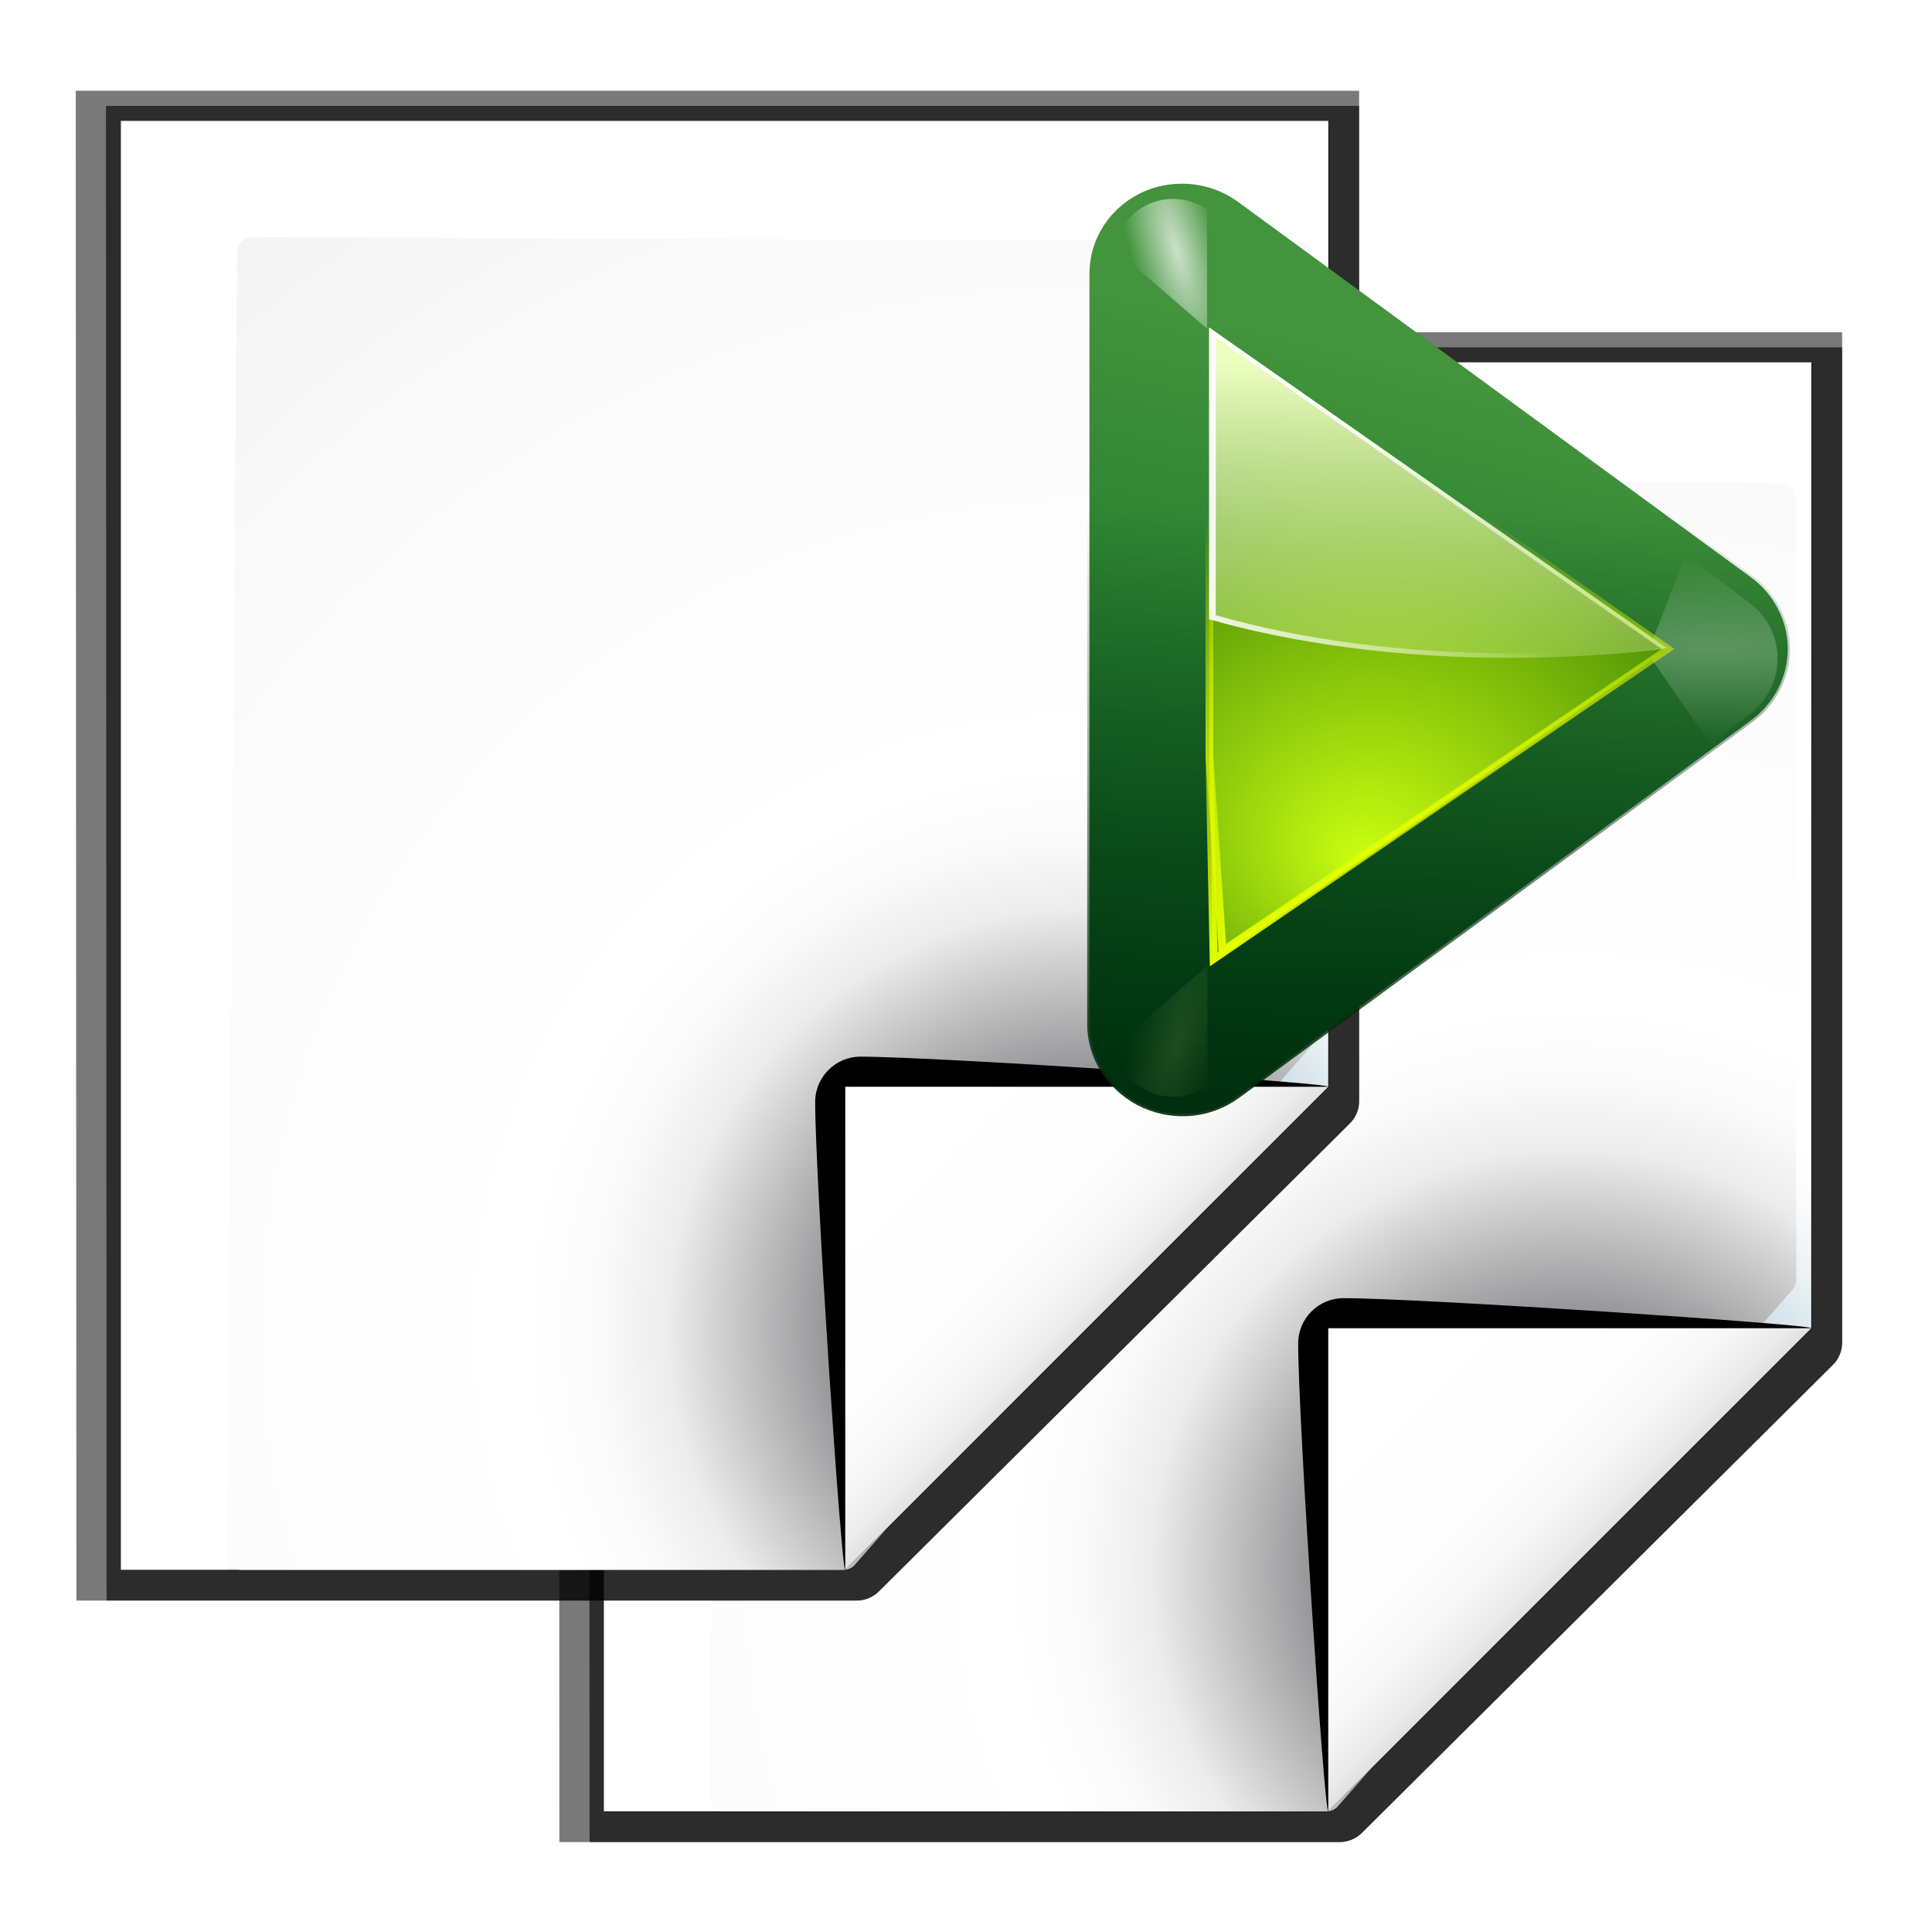 <?xml version="1.0" encoding="UTF-8" standalone="no"?>
<!-- Generator: Adobe Illustrator 12.0.0, SVG Export Plug-In . SVG Version: 6.00 Build 51448)  -->
<svg
   xmlns:ns="http://ns.adobe.com/SaveForWeb/1.0/"
   xmlns:dc="http://purl.org/dc/elements/1.1/"
   xmlns:cc="http://creativecommons.org/ns#"
   xmlns:rdf="http://www.w3.org/1999/02/22-rdf-syntax-ns#"
   xmlns:svg="http://www.w3.org/2000/svg"
   xmlns="http://www.w3.org/2000/svg"
   xmlns:xlink="http://www.w3.org/1999/xlink"
   xmlns:sodipodi="http://sodipodi.sourceforge.net/DTD/sodipodi-0.dtd"
   xmlns:inkscape="http://www.inkscape.org/namespaces/inkscape"
   version="1.1"
   id="Layer_1"
   width="128"
   height="128"
   viewBox="0 0 128 128"
   overflow="visible"
   enable-background="new 0 0 128 128"
   xml:space="preserve"
   sodipodi:version="0.32"
   inkscape:version="0.46"
   sodipodi:docname="go-next-page.svgz"
   sodipodi:docbase="/Users/david/Desktop/sandbox"
   inkscape:output_extension="org.inkscape.output.svgz.inkscape"
   inkscape:export-filename="/home/pinheiro/pics/oxygen/scalable/actions/go-next-page.png"
   inkscape:export-xdpi="45"
   inkscape:export-ydpi="45"><defs
   id="defs105"><linearGradient
     y2="94.537"
     x2="86.536"
     y1="102.345"
     x1="94.344"
     gradientUnits="userSpaceOnUse"
     id="linearGradient4749">
	<stop
   id="stop4751"
   style="stop-color:#000000;stop-opacity:1"
   offset="0" />
	<stop
   id="stop4753"
   style="stop-color:#555753"
   offset="1" />
</linearGradient><linearGradient
     y2="96"
     x2="88"
     y1="104"
     x1="96"
     gradientUnits="userSpaceOnUse"
     id="linearGradient4627">
	<stop
   id="stop4629"
   style="stop-color:#888A85"
   offset="0" />
	<stop
   id="stop4631"
   style="stop-color:#8C8E89"
   offset="0.067" />
	<stop
   id="stop4633"
   style="stop-color:#ABACA9"
   offset="0.067" />
	<stop
   id="stop4635"
   style="stop-color:#C5C6C4"
   offset="0.135" />
	<stop
   id="stop4637"
   style="stop-color:#DBDBDA"
   offset="0.211" />
	<stop
   id="stop4639"
   style="stop-color:#EBEBEB"
   offset="0.301" />
	<stop
   id="stop4641"
   style="stop-color:#F7F7F6"
   offset="0.412" />
	<stop
   id="stop4643"
   style="stop-color:#FDFDFD"
   offset="0.568" />
	<stop
   id="stop4645"
   style="stop-color:#FFFFFF"
   offset="1" />
</linearGradient><filter
     inkscape:collect="always"
     id="filter3241"><feGaussianBlur
       inkscape:collect="always"
       stdDeviation="1.039"
       id="feGaussianBlur3243" /></filter><filter
     inkscape:collect="always"
     id="filter3772"><feGaussianBlur
       inkscape:collect="always"
       stdDeviation="0.501"
       id="feGaussianBlur3774" /></filter><filter
     id="filter3187"
     inkscape:collect="always"><feGaussianBlur
       id="feGaussianBlur3189"
       stdDeviation="0.565"
       inkscape:collect="always" /></filter><linearGradient
     y2="65.448"
     x2="173.981"
     y1="123.759"
     x1="179.172"
     gradientUnits="userSpaceOnUse"
     id="linearGradient2226"
     xlink:href="#linearGradient3295"
     inkscape:collect="always" /><radialGradient
     r="56"
     fy="76"
     fx="172"
     cy="76"
     cx="172"
     gradientTransform="matrix(1,0,0,1.138,0,-10.518)"
     gradientUnits="userSpaceOnUse"
     id="radialGradient3629"
     xlink:href="#XMLID_4_"
     inkscape:collect="always" /><radialGradient
     gradientUnits="userSpaceOnUse"
     gradientTransform="matrix(0.979,0,0,0.973,133,20.876)"
     r="55.148"
     cy="-0.215"
     cx="48"
     id="XMLID_4_"><stop
       id="stop3082"
       style="stop-color:#72D13D"
       offset="0" /><stop
       id="stop3084"
       style="stop-color:#35AC1C"
       offset="0.355" /><stop
       id="stop3086"
       style="stop-color:#0F9508"
       offset="0.619" /><stop
       id="stop3088"
       style="stop-color:#008C00"
       offset="0.757" /><stop
       id="stop3090"
       style="stop-color:#007A00"
       offset="1" /></radialGradient><linearGradient
     id="linearGradient3295"><stop
       id="stop3297"
       offset="0"
       style="stop-color:#63e9ff;stop-opacity:1;" /><stop
       id="stop3299"
       offset="1"
       style="stop-color:#ffffff;stop-opacity:0;" /></linearGradient><linearGradient
     y2="80.121"
     x2="63.159"
     y1="21.171"
     x1="63.159"
     gradientTransform="matrix(1.053,0,0,0.922,11.76,4.992)"
     gradientUnits="userSpaceOnUse"
     id="linearGradient2382"
     xlink:href="#linearGradient3710"
     inkscape:collect="always" /><linearGradient
     y2="48.212"
     x2="35.568"
     y1="69.923"
     x1="73.739"
     gradientTransform="matrix(1.053,0,0,0.922,11.76,4.992)"
     gradientUnits="userSpaceOnUse"
     id="linearGradient2380"
     xlink:href="#linearGradient3710"
     inkscape:collect="always" /><linearGradient
     y2="80.121"
     x2="63.159"
     y1="21.171"
     x1="63.159"
     gradientTransform="matrix(1.053,0,0,0.922,11.76,4.992)"
     gradientUnits="userSpaceOnUse"
     id="linearGradient2378"
     xlink:href="#linearGradient3361"
     inkscape:collect="always" /><linearGradient
     y2="44.287"
     x2="91.993"
     y1="112.5"
     x1="91.785"
     gradientTransform="translate(20,0)"
     gradientUnits="userSpaceOnUse"
     id="linearGradient2376"
     xlink:href="#linearGradient3400"
     inkscape:collect="always" /><linearGradient
     y2="44.287"
     x2="91.993"
     y1="112.5"
     x1="91.785"
     gradientTransform="translate(20,0)"
     gradientUnits="userSpaceOnUse"
     id="linearGradient2374"
     xlink:href="#linearGradient3400"
     inkscape:collect="always" /><radialGradient
     r="50"
     fy="91.805"
     fx="57.059"
     cy="79.056"
     cx="53.63"
     gradientTransform="matrix(1.52,7.3519239e-8,-8.0632435e-8,1.277,-20.225,-23.997)"
     gradientUnits="userSpaceOnUse"
     id="radialGradient2372"
     xlink:href="#linearGradient3348"
     inkscape:collect="always" /><radialGradient
     r="3.578"
     fy="64.531"
     fx="11.578"
     cy="64.531"
     cx="11.578"
     gradientTransform="matrix(6.508,0,0,1.511,-63.772,-32.97)"
     gradientUnits="userSpaceOnUse"
     id="radialGradient2370"
     xlink:href="#linearGradient3710"
     inkscape:collect="always" /><linearGradient
     y2="96.363"
     x2="58.606"
     y1="32.052"
     x1="43.799"
     gradientTransform="matrix(1.053,0,0,0.922,7.547,4.992)"
     gradientUnits="userSpaceOnUse"
     id="linearGradient2368"
     xlink:href="#linearGradient3294"
     inkscape:collect="always" /><radialGradient
     r="3.156"
     fy="16.087"
     fx="71.775"
     cy="16.087"
     cx="71.775"
     gradientTransform="matrix(0.965,0.262,-0.92,3.39,17.309,-57.693)"
     gradientUnits="userSpaceOnUse"
     id="radialGradient2366"
     xlink:href="#linearGradient3689"
     inkscape:collect="always" /><radialGradient
     r="3.156"
     fy="16.087"
     fx="71.775"
     cy="16.087"
     cx="71.775"
     gradientTransform="matrix(0.965,0.262,-0.92,3.39,33.309,-57.693)"
     gradientUnits="userSpaceOnUse"
     id="radialGradient2362"
     xlink:href="#linearGradient3669"
     inkscape:collect="always" /><filter
     id="filter3722"
     height="1.598"
     y="-0.299"
     width="1.904"
     x="-0.452"
     inkscape:collect="always"><feGaussianBlur
       id="feGaussianBlur3724"
       stdDeviation="1.348"
       inkscape:collect="always" /></filter><filter
     id="filter3681"
     height="1.158"
     y="-0.079"
     width="1.245"
     x="-0.122"
     inkscape:collect="always"><feGaussianBlur
       id="feGaussianBlur3683"
       stdDeviation="0.322"
       inkscape:collect="always" /></filter><filter
     id="filter3533"
     inkscape:collect="always"><feGaussianBlur
       id="feGaussianBlur3535"
       stdDeviation="1.06"
       inkscape:collect="always" /></filter><filter
     id="filter3396"
     inkscape:collect="always"><feGaussianBlur
       id="feGaussianBlur3398"
       stdDeviation="0.495"
       inkscape:collect="always" /></filter><linearGradient
     id="linearGradient3294"
     inkscape:collect="always"><stop
       id="stop3296"
       offset="0"
       style="stop-color:#37a42c;stop-opacity:1;" /><stop
       id="stop3298"
       offset="1"
       style="stop-color:#bff500;stop-opacity:1" /></linearGradient><linearGradient
     id="linearGradient3348"
     inkscape:collect="always"><stop
       id="stop3350"
       offset="0"
       style="stop-color:#cbff10;stop-opacity:1" /><stop
       id="stop3352"
       offset="1"
       style="stop-color:#004d00;stop-opacity:1" /></linearGradient><linearGradient
     id="linearGradient3361"
     inkscape:collect="always"><stop
       id="stop3363"
       offset="0"
       style="stop-color:#edffbf;stop-opacity:1;" /><stop
       id="stop3365"
       offset="1"
       style="stop-color:#edffbf;stop-opacity:0;" /></linearGradient><linearGradient
     id="linearGradient3400"
     inkscape:collect="always"><stop
       id="stop3402"
       offset="0"
       style="stop-color:#e5ff00;stop-opacity:1;" /><stop
       id="stop3404"
       offset="1"
       style="stop-color:#e5ff00;stop-opacity:0;" /></linearGradient><linearGradient
     inkscape:collect="always"
     id="linearGradient3503"><stop
       style="stop-color:#005f1e;stop-opacity:1"
       offset="0"
       id="stop3505" /><stop
       style="stop-color:#43943c;stop-opacity:1"
       offset="1"
       id="stop3507" /></linearGradient><linearGradient
     id="linearGradient3511"
     inkscape:collect="always"><stop
       id="stop3513"
       offset="0"
       style="stop-color:#002a0d;stop-opacity:1;" /><stop
       id="stop3515"
       offset="1"
       style="stop-color:#002a0d;stop-opacity:0;" /></linearGradient><linearGradient
     id="linearGradient3669"
     inkscape:collect="always"><stop
       id="stop3671"
       offset="0"
       style="stop-color:#ffffff;stop-opacity:1;" /><stop
       id="stop3673"
       offset="1"
       style="stop-color:#ffffff;stop-opacity:0;" /></linearGradient><linearGradient
     inkscape:collect="always"
     id="linearGradient3689"><stop
       style="stop-color:#f0ff80;stop-opacity:1"
       offset="0"
       id="stop3691" /><stop
       style="stop-color:#f0ff80;stop-opacity:0"
       offset="1"
       id="stop3693" /></linearGradient><linearGradient
     id="linearGradient3710"
     inkscape:collect="always"><stop
       id="stop3712"
       offset="0"
       style="stop-color:#ffffff;stop-opacity:1;" /><stop
       id="stop3714"
       offset="1"
       style="stop-color:#ffffff;stop-opacity:0;" /></linearGradient><filter
     id="filter4209"
     inkscape:collect="always"><feGaussianBlur
       id="feGaussianBlur4211"
       stdDeviation="0.906"
       inkscape:collect="always" /></filter><filter
     id="filter4171"
     inkscape:collect="always"><feGaussianBlur
       id="feGaussianBlur4173"
       stdDeviation="0.49"
       inkscape:collect="always" /></filter><filter
     id="filter4107"
     inkscape:collect="always"><feGaussianBlur
       id="feGaussianBlur4109"
       stdDeviation="0.408"
       inkscape:collect="always" /></filter><radialGradient
     inkscape:collect="always"
     xlink:href="#XMLID_7_"
     id="radialGradient3791"
     gradientUnits="userSpaceOnUse"
     gradientTransform="matrix(0.754,0,0,0.754,7.519,18.559)"
     cx="111.794"
     cy="107.893"
     r="139.559"
     fx="111.794"
     fy="107.893" /><radialGradient
     inkscape:collect="always"
     xlink:href="#XMLID_8_"
     id="radialGradient3793"
     gradientUnits="userSpaceOnUse"
     gradientTransform="matrix(0.979,0,0,0.982,-18.638,-6.836)"
     cx="113.037"
     cy="112.882"
     fx="113.037"
     fy="112.882"
     r="139.559" /><linearGradient
     inkscape:collect="always"
     xlink:href="#linearGradient4749"
     id="linearGradient3795"
     gradientUnits="userSpaceOnUse"
     x1="71.994"
     y1="85.497"
     x2="55.994"
     y2="67.993" /><linearGradient
     inkscape:collect="always"
     xlink:href="#XMLID_11_"
     id="linearGradient3797"
     gradientUnits="userSpaceOnUse"
     x1="95"
     y1="103"
     x2="87.293"
     y2="95.293" /><linearGradient
     inkscape:collect="always"
     xlink:href="#linearGradient4627"
     id="linearGradient3799"
     gradientUnits="userSpaceOnUse"
     x1="99.994"
     y1="114.993"
     x2="83.994"
     y2="98.993"
     gradientTransform="translate(-4,-7)" /><radialGradient
     inkscape:collect="always"
     xlink:href="#XMLID_7_"
     id="radialGradient4675"
     gradientUnits="userSpaceOnUse"
     gradientTransform="matrix(0.754,0,0,0.754,7.519,18.559)"
     cx="111.794"
     cy="107.893"
     fx="111.794"
     fy="107.893"
     r="139.559" /><radialGradient
     inkscape:collect="always"
     xlink:href="#XMLID_8_"
     id="radialGradient4677"
     gradientUnits="userSpaceOnUse"
     gradientTransform="matrix(0.979,0,0,0.982,-18.638,-6.836)"
     cx="108.95"
     cy="108.808"
     fx="108.95"
     fy="108.808"
     r="139.559" /><linearGradient
     inkscape:collect="always"
     xlink:href="#XMLID_9_"
     id="linearGradient4679"
     gradientUnits="userSpaceOnUse"
     x1="94.344"
     y1="102.345"
     x2="86.536"
     y2="94.537" /><linearGradient
     inkscape:collect="always"
     xlink:href="#XMLID_11_"
     id="linearGradient4681"
     gradientUnits="userSpaceOnUse"
     x1="95"
     y1="103"
     x2="87.293"
     y2="95.293" /><linearGradient
     inkscape:collect="always"
     xlink:href="#linearGradient4627"
     id="linearGradient4683"
     gradientUnits="userSpaceOnUse"
     gradientTransform="translate(-4,-7)"
     x1="99.994"
     y1="114.993"
     x2="83.994"
     y2="98.993" /><linearGradient
     inkscape:collect="always"
     xlink:href="#linearGradient3511"
     id="linearGradient4687"
     gradientUnits="userSpaceOnUse"
     gradientTransform="matrix(1.177,0,0,1.077,6.555,-4.942)"
     x1="96.373"
     y1="120.428"
     x2="96.373"
     y2="46.09" /><linearGradient
     inkscape:collect="always"
     xlink:href="#linearGradient3503"
     id="linearGradient4691"
     gradientUnits="userSpaceOnUse"
     gradientTransform="matrix(1.177,0,0,1.077,1.846,-4.942)"
     x1="71.626"
     y1="123.739"
     x2="46.226"
     y2="28.943" /><radialGradient
     inkscape:collect="always"
     xlink:href="#XMLID_7_"
     id="radialGradient4739"
     gradientUnits="userSpaceOnUse"
     gradientTransform="matrix(0.754,0,0,0.754,7.519,18.559)"
     cx="111.794"
     cy="107.893"
     fx="111.794"
     fy="107.893"
     r="139.559" /><radialGradient
     inkscape:collect="always"
     xlink:href="#XMLID_8_"
     id="radialGradient4741"
     gradientUnits="userSpaceOnUse"
     gradientTransform="matrix(0.979,0,0,0.982,-18.638,-6.836)"
     cx="104.863"
     cy="108.808"
     fx="104.863"
     fy="108.808"
     r="139.559" /><linearGradient
     inkscape:collect="always"
     xlink:href="#XMLID_9_"
     id="linearGradient4743"
     gradientUnits="userSpaceOnUse"
     x1="94.344"
     y1="102.345"
     x2="86.536"
     y2="94.537" /><linearGradient
     inkscape:collect="always"
     xlink:href="#XMLID_11_"
     id="linearGradient4745"
     gradientUnits="userSpaceOnUse"
     x1="95"
     y1="103"
     x2="87.293"
     y2="95.293" /><linearGradient
     inkscape:collect="always"
     xlink:href="#linearGradient4627"
     id="linearGradient4747"
     gradientUnits="userSpaceOnUse"
     gradientTransform="translate(-4,-7)"
     x1="99.994"
     y1="114.993"
     x2="83.994"
     y2="98.993" /><radialGradient
     inkscape:collect="always"
     xlink:href="#XMLID_7_"
     id="radialGradient4781"
     gradientUnits="userSpaceOnUse"
     gradientTransform="matrix(0.754,0,0,0.754,7.519,18.559)"
     cx="111.794"
     cy="107.893"
     fx="111.794"
     fy="107.893"
     r="139.559" /><radialGradient
     inkscape:collect="always"
     xlink:href="#XMLID_8_"
     id="radialGradient4783"
     gradientUnits="userSpaceOnUse"
     gradientTransform="matrix(0.979,0,0,0.982,-18.638,-6.836)"
     cx="113.037"
     cy="112.882"
     fx="113.037"
     fy="112.882"
     r="139.559" /><linearGradient
     inkscape:collect="always"
     xlink:href="#linearGradient4749"
     id="linearGradient4785"
     gradientUnits="userSpaceOnUse"
     x1="71.994"
     y1="85.497"
     x2="55.994"
     y2="67.993" /><linearGradient
     inkscape:collect="always"
     xlink:href="#XMLID_11_"
     id="linearGradient4787"
     gradientUnits="userSpaceOnUse"
     x1="95"
     y1="103"
     x2="87.293"
     y2="95.293" /><linearGradient
     inkscape:collect="always"
     xlink:href="#linearGradient4627"
     id="linearGradient4789"
     gradientUnits="userSpaceOnUse"
     gradientTransform="translate(-4,-7)"
     x1="99.994"
     y1="114.993"
     x2="83.994"
     y2="98.993" /></defs><sodipodi:namedview
   inkscape:window-height="687"
   inkscape:window-width="1022"
   inkscape:pageshadow="2"
   inkscape:pageopacity="0.0"
   guidetolerance="10.0"
   gridtolerance="10.0"
   objecttolerance="10.0"
   borderopacity="1.0"
   bordercolor="#666666"
   pagecolor="#ffffff"
   id="base"
   inkscape:zoom="1.8046875"
   inkscape:cx="92.352236"
   inkscape:cy="106.27239"
   inkscape:window-x="160"
   inkscape:window-y="267"
   inkscape:current-layer="Layer_1"
   showgrid="true"
   showguides="true"
   inkscape:guide-bbox="true"><inkscape:grid
     id="GridFromPre046Settings"
     type="xygrid"
     originx="0px"
     originy="0px"
     spacingx="4px"
     spacingy="4px"
     color="#0000ff"
     empcolor="#0000ff"
     opacity="0.2"
     empopacity="0.4"
     empspacing="2"
     enabled="true"
     visible="true" /></sodipodi:namedview>

<radialGradient
   id="XMLID_7_"
   cx="102"
   cy="112.305"
   r="139.559"
   gradientUnits="userSpaceOnUse">
	<stop
   offset="0"
   style="stop-color:#00537D"
   id="stop16" />
	<stop
   offset="0.015"
   style="stop-color:#186389"
   id="stop18" />
	<stop
   offset="0.056"
   style="stop-color:#558CA8"
   id="stop20" />
	<stop
   offset="0.096"
   style="stop-color:#89AFC3"
   id="stop22" />
	<stop
   offset="0.136"
   style="stop-color:#B3CCD8"
   id="stop24" />
	<stop
   offset="0.174"
   style="stop-color:#D4E2E9"
   id="stop26" />
	<stop
   offset="0.21"
   style="stop-color:#ECF2F5"
   id="stop28" />
	<stop
   offset="0.243"
   style="stop-color:#FAFCFD"
   id="stop30" />
	<stop
   offset="0.272"
   style="stop-color:#FFFFFF"
   id="stop32" />
</radialGradient>

<radialGradient
   id="XMLID_8_"
   cx="102"
   cy="112.305"
   r="139.559"
   gradientUnits="userSpaceOnUse">
	<stop
   offset="0"
   style="stop-color:#535557"
   id="stop37" />
	
	<stop
   offset="0.114"
   style="stop-color:#898A8C"
   id="stop41" />
	
	
	<stop
   offset="0.203"
   style="stop-color:#ECECEC"
   id="stop47" />
	<stop
   offset="0.236"
   style="stop-color:#FAFAFA"
   id="stop49" />
	<stop
   offset="0.272"
   style="stop-color:#FFFFFF"
   id="stop51" />
	<stop
   offset="0.531"
   style="stop-color:#FAFAFA"
   id="stop53" />
	<stop
   offset="0.845"
   style="stop-color:#EBECEC"
   id="stop55" />
	<stop
   offset="1"
   style="stop-color:#E1E2E3"
   id="stop57" />
</radialGradient>

<linearGradient
   id="XMLID_9_"
   gradientUnits="userSpaceOnUse"
   x1="94.344"
   y1="102.345"
   x2="86.536"
   y2="94.537">
	<stop
   offset="0"
   style="stop-color:#FFFFFF"
   id="stop62" />
	<stop
   offset="1"
   style="stop-color:#555753"
   id="stop64" />
</linearGradient>

<linearGradient
   id="XMLID_10_"
   gradientUnits="userSpaceOnUse"
   x1="95"
   y1="103"
   x2="86.587"
   y2="94.587">
	<stop
   offset="0"
   style="stop-color:#FFFFFF"
   id="stop69" />
	<stop
   offset="1"
   style="stop-color:#555753"
   id="stop71" />
</linearGradient>

<linearGradient
   id="XMLID_11_"
   gradientUnits="userSpaceOnUse"
   x1="95"
   y1="103"
   x2="87.293"
   y2="95.293">
	<stop
   offset="0"
   style="stop-color:#FFFFFF"
   id="stop76" />
	<stop
   offset="1"
   style="stop-color:#393B38"
   id="stop78" />
</linearGradient>

<linearGradient
   id="XMLID_12_"
   gradientUnits="userSpaceOnUse"
   x1="96"
   y1="104"
   x2="88"
   y2="96">
	<stop
   offset="0"
   style="stop-color:#888A85"
   id="stop83" />
	<stop
   offset="0.007"
   style="stop-color:#8C8E89"
   id="stop85" />
	<stop
   offset="0.067"
   style="stop-color:#ABACA9"
   id="stop87" />
	<stop
   offset="0.135"
   style="stop-color:#C5C6C4"
   id="stop89" />
	<stop
   offset="0.211"
   style="stop-color:#DBDBDA"
   id="stop91" />
	<stop
   offset="0.301"
   style="stop-color:#EBEBEB"
   id="stop93" />
	<stop
   offset="0.412"
   style="stop-color:#F7F7F6"
   id="stop95" />
	<stop
   offset="0.568"
   style="stop-color:#FDFDFD"
   id="stop97" />
	<stop
   offset="1"
   style="stop-color:#FFFFFF"
   id="stop99" />
</linearGradient>
<g
   transform="translate(166.908,-58.899)"
   id="g4755"><g
     style="overflow:visible"
     id="g4757"
     transform="translate(-154.901,58.906)"><path
       id="path4759"
       d="M 33.56,24.448 L 33.601,121 L 83.212,121 C 83.742,121 84.251,120.789 84.626,120.414 L 114.574,90.483 C 114.949,90.108 115.16,89.599 115.16,89.069 L 115.16,24.448 L 33.56,24.448 z"
       style="opacity:0.725;fill:#000000;fill-opacity:1;filter:url(#filter3241)"
       transform="matrix(1.042,0,0,1.036,-9.958,-3.322)"
       sodipodi:nodetypes="cccccccc" /><path
       id="path4761"
       d="M 36.44,26.379 L 36.44,119.069 L 82.514,119.062 L 113.234,88.166 L 113.24,26.379 L 36.44,26.379 z"
       style="opacity:0.896;fill:#000000;fill-opacity:1;filter:url(#filter3772)"
       transform="matrix(1.042,0,0,1.036,-9.958,-3.322)"
       sodipodi:nodetypes="cccccc" /><path
       sodipodi:nodetypes="cccccccc"
       transform="matrix(1.042,0,0,1.036,-9.958,-3.322)"
       style="opacity:0.793;fill:#000000;fill-opacity:1;filter:url(#filter3241)"
       d="M 35.48,25.414 L 35.521,121 L 83.212,121 C 83.742,121 84.251,120.789 84.626,120.414 L 114.574,90.483 C 114.949,90.108 115.16,89.599 115.16,89.069 L 115.16,25.414 L 35.48,25.414 z"
       id="path4763" /><path
       sodipodi:nodetypes="cccccc"
       id="path4765"
       d="M 28,24 L 28,120 L 75.994,119.993 L 107.994,87.993 L 108,24 L 28,24 z"
       style="fill:url(#radialGradient4781)" /><path
       sodipodi:nodetypes="ccccccccccc"
       id="path4767"
       d="M 36.679,31.7 C 36.139,31.7 35.7,32.141 35.7,32.682 L 35,119.018 C 35,119.56 35.439,120 35.979,120 L 75.892,120 C 76.149,120 76.402,119.896 76.584,119.712 L 106.713,85.481 C 106.896,85.298 107,85.045 107,84.787 L 107,32.982 C 107,32.441 106.562,32 106.021,32 L 36.679,31.7 z"
       style="fill:url(#radialGradient4783);fill-opacity:1" /><g
       transform="translate(2.4e-6,0)"
       id="g4769"><path
         sodipodi:nodetypes="csscc"
         d="M 107.994,87.993 C 108.244,87.743 82.035,86 77,86 C 75.346,86 74,87.346 74,89 C 74,94.035 75.744,120.243 75.994,119.993 L 107.994,87.993 z"
         id="path4771"
         style="opacity:1;fill:url(#linearGradient4785);filter:url(#filter4107)" /><path
         sodipodi:nodetypes="csscc"
         d="M 107.994,87.993 C 108.369,87.618 86.444,87 77,87 C 75.897,87 75,87.897 75,89 C 75,98.444 75.619,120.368 75.994,119.993 L 107.994,87.993 z"
         id="path4773"
         style="opacity:0.2;fill:#000000;fill-opacity:1;filter:url(#filter4209)" /><path
         sodipodi:nodetypes="csscc"
         d="M 107.994,87.993 C 108.233,87.754 86.507,87.6 76.7,87.6 C 76.147,87.6 75.7,88.047 75.7,88.6 C 75.7,98.407 75.755,120.232 75.994,119.993 L 107.994,87.993 z"
         id="path4775"
         style="opacity:0.1;fill:url(#linearGradient4787);filter:url(#filter4171)" /><path
         sodipodi:nodetypes="cccc"
         d="M 75.994,119.993 L 107.994,87.993 L 75.994,87.993 L 75.994,119.993 z"
         id="path4777"
         style="fill:url(#linearGradient4789)" /></g><path
       id="path4779"
       d="M 100,32 L 100,32 z"
       style="fill:none;fill-rule:evenodd;stroke:#000000;stroke-width:1px;stroke-linecap:butt;stroke-linejoin:miter;stroke-opacity:1" /></g></g><path
   id="path4673"
   d="M 108,28 L 108,28 z"
   style="fill:none;fill-rule:evenodd;stroke:#000000;stroke-width:1px;stroke-linecap:butt;stroke-linejoin:miter;stroke-opacity:1" /><g
   id="g3777"
   transform="translate(134.908,-74.899)"><g
     transform="translate(-154.901,58.906)"
     id="g3741"
     style="overflow:visible"><path
       sodipodi:nodetypes="cccccccc"
       transform="matrix(1.042,0,0,1.036,-9.958,-3.322)"
       style="opacity:0.725;fill:#000000;fill-opacity:1;filter:url(#filter3241)"
       d="M 33.56,24.448 L 33.601,121 L 83.212,121 C 83.742,121 84.251,120.789 84.626,120.414 L 114.574,90.483 C 114.949,90.108 115.16,89.599 115.16,89.069 L 115.16,24.448 L 33.56,24.448 z"
       id="path4081" /><path
       sodipodi:nodetypes="cccccc"
       transform="matrix(1.042,0,0,1.036,-9.958,-3.322)"
       style="opacity:0.896;fill:#000000;fill-opacity:1;filter:url(#filter3772)"
       d="M 36.44,26.379 L 36.44,119.069 L 82.514,119.062 L 113.234,88.166 L 113.24,26.379 L 36.44,26.379 z"
       id="path3744" /><path
       id="path3746"
       d="M 35.48,25.414 L 35.521,121 L 83.212,121 C 83.742,121 84.251,120.789 84.626,120.414 L 114.574,90.483 C 114.949,90.108 115.16,89.599 115.16,89.069 L 115.16,25.414 L 35.48,25.414 z"
       style="opacity:0.793;fill:#000000;fill-opacity:1;filter:url(#filter3241)"
       transform="matrix(1.042,0,0,1.036,-9.958,-3.322)"
       sodipodi:nodetypes="cccccccc" /><path
       style="fill:url(#radialGradient3791)"
       d="M 28,24 L 28,120 L 75.994,119.993 L 107.994,87.993 L 108,24 L 28,24 z"
       id="path3748"
       sodipodi:nodetypes="cccccc" /><path
       style="fill:url(#radialGradient3793);fill-opacity:1"
       d="M 36.679,31.7 C 36.139,31.7 35.7,32.141 35.7,32.682 L 35,119.018 C 35,119.56 35.439,120 35.979,120 L 75.892,120 C 76.149,120 76.402,119.896 76.584,119.712 L 106.713,85.481 C 106.896,85.298 107,85.045 107,84.787 L 107,32.982 C 107,32.441 106.562,32 106.021,32 L 36.679,31.7 z"
       id="path3750"
       sodipodi:nodetypes="ccccccccccc" /><g
       id="g3753"
       transform="translate(2.4e-6,0)"><path
         style="opacity:1;fill:url(#linearGradient3795);filter:url(#filter4107)"
         id="path3755"
         d="M 107.994,87.993 C 108.244,87.743 82.035,86 77,86 C 75.346,86 74,87.346 74,89 C 74,94.035 75.744,120.243 75.994,119.993 L 107.994,87.993 z"
         sodipodi:nodetypes="csscc" /><path
         style="opacity:0.2;fill:#000000;fill-opacity:1;filter:url(#filter4209)"
         id="path3757"
         d="M 107.994,87.993 C 108.369,87.618 86.444,87 77,87 C 75.897,87 75,87.897 75,89 C 75,98.444 75.619,120.368 75.994,119.993 L 107.994,87.993 z"
         sodipodi:nodetypes="csscc" /><path
         style="opacity:0.1;fill:url(#linearGradient3797);filter:url(#filter4171)"
         id="path3759"
         d="M 107.994,87.993 C 108.233,87.754 86.507,87.6 76.7,87.6 C 76.147,87.6 75.7,88.047 75.7,88.6 C 75.7,98.407 75.755,120.232 75.994,119.993 L 107.994,87.993 z"
         sodipodi:nodetypes="csscc" /><path
         style="fill:url(#linearGradient3799)"
         id="path3761"
         d="M 75.994,119.993 L 107.994,87.993 L 75.994,87.993 L 75.994,119.993 z"
         sodipodi:nodetypes="cccc" /></g><path
       style="fill:none;fill-rule:evenodd;stroke:#000000;stroke-width:1px;stroke-linecap:butt;stroke-linejoin:miter;stroke-opacity:1"
       d="M 100,32 L 100,32 z"
       id="path3763" /></g></g><path
   id="path2602"
   d="M 104,32 L 104,32 z"
   style="fill:none;fill-rule:evenodd;stroke:#000000;stroke-width:1px;stroke-linecap:butt;stroke-linejoin:miter;stroke-opacity:1" />

<path
   style="fill:none;fill-rule:evenodd;stroke:#000000;stroke-width:1px;stroke-linecap:butt;stroke-linejoin:miter;stroke-opacity:1"
   d="M 76,20 L 76,20 z"
   id="path3341" /><g
   id="layer1"
   inkscape:label="Layer 1"
   transform="matrix(0.481,0,0,0.481,60.693,12.196)"><g
     transform="matrix(-1,0,0,1,127.973,1.7146484e-2)"
     id="g2345"><path
       style="opacity:0.905;fill:none;fill-opacity:1;fill-rule:evenodd;stroke:#638000;stroke-width:0.966;stroke-linecap:butt;stroke-linejoin:round;stroke-miterlimit:4;stroke-dasharray:none;stroke-opacity:1;filter:url(#filter3533)"
       d="M 87.875,12 C 87.009,12.027 86.176,12.334 85.5,12.875 L 25.5,60.875 C 24.55,61.634 24,62.784 24,64 C 24,65.216 24.55,66.366 25.5,67.125 L 85.5,115.125 C 86.701,116.086 88.332,116.26 89.719,115.594 C 91.105,114.927 92.001,113.538 92,112 L 92,88.312 L 92,78.062 L 90.5,76.875 C 89.299,75.914 87.668,75.74 86.281,76.406 C 84.895,77.073 83.999,78.462 84,80 L 84,103.688 L 34.406,64 L 84,24.312 L 84,48 C 83.999,49.538 84.895,50.927 86.281,51.594 C 87.668,52.26 89.299,52.086 90.5,51.125 L 92,49.938 L 92,39.688 L 92,16 C 92,14.917 91.559,13.879 90.781,13.125 C 90.004,12.371 88.957,11.966 87.875,12 z"
       id="path3519"
       transform="matrix(1.053,0,0,1.017,-5.093,-1.112)" /><path
       sodipodi:type="inkscape:offset"
       inkscape:radius="8.0641012"
       inkscape:original="M 91.15625 8 C 90.137337 8.0290147 89.170943 8.3546989 88.375 8.9375 L 17.75 60.625 C 16.631776 61.442748 15.96875 62.690169 15.96875 64 C 15.96875 65.309829 16.631777 66.557252 17.75 67.375 L 88.375 119.0625 C 89.788837 120.09785 91.711707 120.28046 93.34375 119.5625 C 94.975804 118.84453 96.032008 117.37573 96.03125 115.71875 L 96.03125 90.1875 L 96.03125 85.40625 L 96.03125 79.15625 L 96.03125 48.84375 L 96.03125 43.53125 L 96.03125 37.8125 L 96.03125 12.28125 C 96.031747 11.114786 95.508921 9.9995295 94.59375 9.1875 C 93.678578 8.3754712 92.43042 7.9636687 91.15625 8 z M 86.59375 21.25 L 86.59375 42.46875 L 68.9375 42.46875 C 68.285299 42.46875 67.78125 42.934471 67.78125 43.53125 L 67.78125 85.40625 C 67.781253 86.003029 68.285301 86.5 68.9375 86.5 L 86.59375 86.5 L 86.59375 106.75 L 28.21875 64 L 86.59375 21.25 z "
       style="fill:url(#linearGradient4691);fill-opacity:1;fill-rule:evenodd;stroke:none;stroke-width:8;stroke-linecap:butt;stroke-linejoin:round;stroke-miterlimit:4;stroke-dasharray:none;stroke-opacity:1"
       id="path4689"
       d="M 90.938,-0.062 C 88.347,0.011 85.776,0.863 83.625,2.438 L 13,54.125 C 9.954,56.353 7.906,59.969 7.906,64 C 7.906,68.031 9.954,71.647 13,73.875 L 83.625,125.562 C 87.486,128.39 92.363,128.798 96.594,126.938 C 100.763,125.104 104.096,120.805 104.094,115.719 L 104.094,90.188 L 104.094,85.406 L 104.094,79.156 L 104.094,48.844 L 104.094,43.531 L 104.094,37.812 L 104.094,12.281 C 104.095,8.703 102.454,5.389 99.938,3.156 C 97.312,0.827 94.097,-0.153 90.938,-0.062 z M 59.719,50.906 L 59.719,77.094 L 41.844,64 L 59.719,50.906 z" /><path
       style="opacity:0.85;fill:url(#radialGradient2362);fill-opacity:1;fill-rule:evenodd;stroke:none;stroke-width:8;stroke-linecap:butt;stroke-linejoin:round;stroke-miterlimit:4;stroke-dasharray:none;stroke-opacity:1;filter:url(#filter3681)"
       d="M 87.875,12 C 87.076,12.025 86.302,12.284 85.656,12.75 L 85.656,21.259 L 91.969,15.625 C 91.881,14.679 91.469,13.792 90.781,13.125 C 90.004,12.371 88.957,11.966 87.875,12 z"
       id="path3651"
       transform="matrix(1.998,0,0,1.929,-83.247,-21.121)"
       sodipodi:nodetypes="ccccsc" /><path
       sodipodi:type="inkscape:offset"
       inkscape:radius="8.3666096"
       inkscape:original="M 91.15625 8 C 90.137337 8.0290147 89.170943 8.3546989 88.375 8.9375 L 17.75 60.625 C 16.631776 61.442748 15.96875 62.690169 15.96875 64 C 15.96875 65.309829 16.631777 66.557252 17.75 67.375 L 88.375 119.0625 C 89.788837 120.09785 91.711707 120.28046 93.34375 119.5625 C 94.975804 118.84453 96.032008 117.37573 96.03125 115.71875 L 96.03125 90.1875 L 96.03125 85.40625 L 96.03125 84.65625 L 96.03125 79.15625 L 96.03125 48.84375 L 96.03125 43.53125 L 96.03125 43.34375 L 96.03125 37.8125 L 96.03125 12.28125 C 96.031747 11.114786 95.508921 9.9995295 94.59375 9.1875 C 93.678578 8.3754712 92.43042 7.9636687 91.15625 8 z M 86.59375 21.25 L 86.59375 42.46875 L 68.9375 42.46875 C 68.285299 42.46875 67.78125 42.934471 67.78125 43.53125 L 67.78125 85.40625 C 67.781253 86.003029 68.285301 86.5 68.9375 86.5 L 86.59375 86.5 L 86.59375 106.75 L 28.21875 64 L 86.59375 21.25 z "
       style="opacity:0.905;fill:url(#linearGradient4687);fill-opacity:1;fill-rule:evenodd;stroke:none;stroke-width:8;stroke-linecap:butt;stroke-linejoin:round;stroke-miterlimit:4;stroke-dasharray:none;stroke-opacity:1"
       id="path4685"
       d="M 90.906,-0.375 C 88.257,-0.3 85.639,0.575 83.438,2.188 L 12.812,53.875 C 9.694,56.156 7.594,59.867 7.594,64 C 7.594,68.133 9.694,71.844 12.812,74.125 L 83.438,125.812 C 87.39,128.707 92.391,129.123 96.719,127.219 C 100.983,125.343 104.409,120.933 104.406,115.719 L 104.406,90.188 L 104.406,85.406 L 104.406,84.656 L 104.406,79.156 L 104.406,48.844 L 104.406,43.531 L 104.406,43.344 L 104.406,37.812 L 104.406,12.281 C 104.408,8.612 102.733,5.224 100.156,2.938 C 97.467,0.551 94.137,-0.467 90.906,-0.375 z M 59.406,51.531 L 59.406,76.469 L 42.375,64 L 59.406,51.531 z" /><path
       id="path3685"
       d="M 71.875,12 C 71.076,12.025 70.302,12.284 69.656,12.75 L 69.656,21.323 L 75.969,15.625 C 75.881,14.679 75.469,13.792 74.781,13.125 C 74.004,12.371 72.957,11.966 71.875,12 z"
       style="opacity:0.35;fill:url(#radialGradient2366);fill-opacity:1;fill-rule:evenodd;stroke:none;stroke-width:8;stroke-linecap:butt;stroke-linejoin:round;stroke-miterlimit:4;stroke-dasharray:none;stroke-opacity:1;filter:url(#filter3681)"
       transform="matrix(2.007,0,0,-1.939,-51.967,148.958)"
       sodipodi:nodetypes="ccccsc" /><path
       style="fill:url(#linearGradient2368);fill-opacity:1;fill-rule:evenodd;stroke:none;stroke-width:1px;stroke-linecap:butt;stroke-linejoin:miter;stroke-opacity:1"
       d="M 24.4,64 L 87.6,19.744 L 87.184,107.009 L 24.4,64 z"
       id="path2323"
       sodipodi:nodetypes="cccc" /><path
       style="opacity:0.5;fill:url(#radialGradient2370);fill-opacity:1;fill-rule:evenodd;stroke:none;stroke-width:8;stroke-linecap:butt;stroke-linejoin:round;stroke-miterlimit:4;stroke-dasharray:none;stroke-opacity:1;filter:url(#filter3722)"
       d="M 11.688,59.125 L 9.5,60.875 C 8.55,61.634 8,62.784 8,64 C 8,65.216 8.55,66.366 9.5,67.125 L 13.031,69.938 L 15.156,64.312 L 11.688,59.125 z"
       id="path3705"
       transform="matrix(2.507,0,0,-2.421,-10.755,220.286)" /><path
       style="fill:url(#radialGradient2372);fill-opacity:1;fill-rule:evenodd;stroke:none;stroke-width:1px;stroke-linecap:butt;stroke-linejoin:miter;stroke-opacity:1"
       d="M 87.6,19.744 L 24.4,64 L 87.027,106.785 L 87.6,78.752 L 87.6,49.248 L 87.6,19.744 z"
       id="path3320"
       sodipodi:nodetypes="cccccc" /><path
       style="fill:none;fill-opacity:1;fill-rule:evenodd;stroke:url(#linearGradient2374);stroke-width:1.015px;stroke-linecap:butt;stroke-linejoin:miter;stroke-opacity:1;filter:url(#filter3396)"
       d="M 92,16 L 32,64 L 91.456,110.405 L 92,80 L 92,48 L 92,16 z"
       id="path3394"
       transform="matrix(1.053,0,0,0.922,-9.307,4.992)"
       sodipodi:nodetypes="cccccc" /><path
       id="path3895"
       d="M 92,16 L 32,64 L 90.273,109.053 L 92,80 L 92,48 L 92,16 z"
       style="fill:none;fill-opacity:1;fill-rule:evenodd;stroke:url(#linearGradient2376);stroke-width:1.015px;stroke-linecap:butt;stroke-linejoin:miter;stroke-opacity:1;filter:url(#filter3396)"
       transform="matrix(1.053,0,0,0.922,-9.307,4.992)"
       sodipodi:nodetypes="cccccc" /><path
       style="fill:url(#linearGradient2378);fill-opacity:1;fill-rule:evenodd;stroke:none;stroke-width:1px;stroke-linecap:butt;stroke-linejoin:miter;stroke-opacity:1"
       d="M 87.6,19.744 L 24.532,63.914 C 31.326,64.772 38.549,65.239 46.059,65.239 C 61.573,65.239 75.93,63.262 87.6,59.909 L 87.6,49.248 L 87.6,19.744 z"
       id="path3897" /><path
       style="fill:url(#linearGradient2380);fill-opacity:1;fill-rule:evenodd;stroke:none;stroke-width:1px;stroke-linecap:butt;stroke-linejoin:miter;stroke-opacity:1"
       d="M 87.6,19.744 L 86.711,20.378 L 86.711,48.845 L 86.711,59.361 C 75.203,62.668 61.062,64.605 45.763,64.605 C 38.631,64.605 31.77,64.183 25.289,63.395 L 24.532,63.914 C 31.326,64.772 38.549,65.239 46.059,65.239 C 61.573,65.239 75.93,63.262 87.6,59.909 L 87.6,49.248 L 87.6,19.744 z"
       id="path3910" /><path
       style="fill:url(#linearGradient2382);fill-opacity:1;fill-rule:evenodd;stroke:none;stroke-width:1px;stroke-linecap:butt;stroke-linejoin:miter;stroke-opacity:1"
       d="M 87.6,19.744 L 24.532,63.914 C 28.123,64.368 31.847,64.698 35.657,64.922 C 32.169,64.705 28.75,64.359 25.453,63.942 L 86.678,21.07 L 86.678,49.709 L 86.678,60.053 C 82.431,61.273 77.822,62.322 72.919,63.136 C 78.151,62.285 83.084,61.206 87.6,59.909 L 87.6,49.248 L 87.6,19.744 z M 35.657,64.922 C 37.403,65.025 39.173,65.102 40.957,65.153 C 39.172,65.097 37.402,65.031 35.657,64.922 z"
       id="path3919" /></g></g></svg>